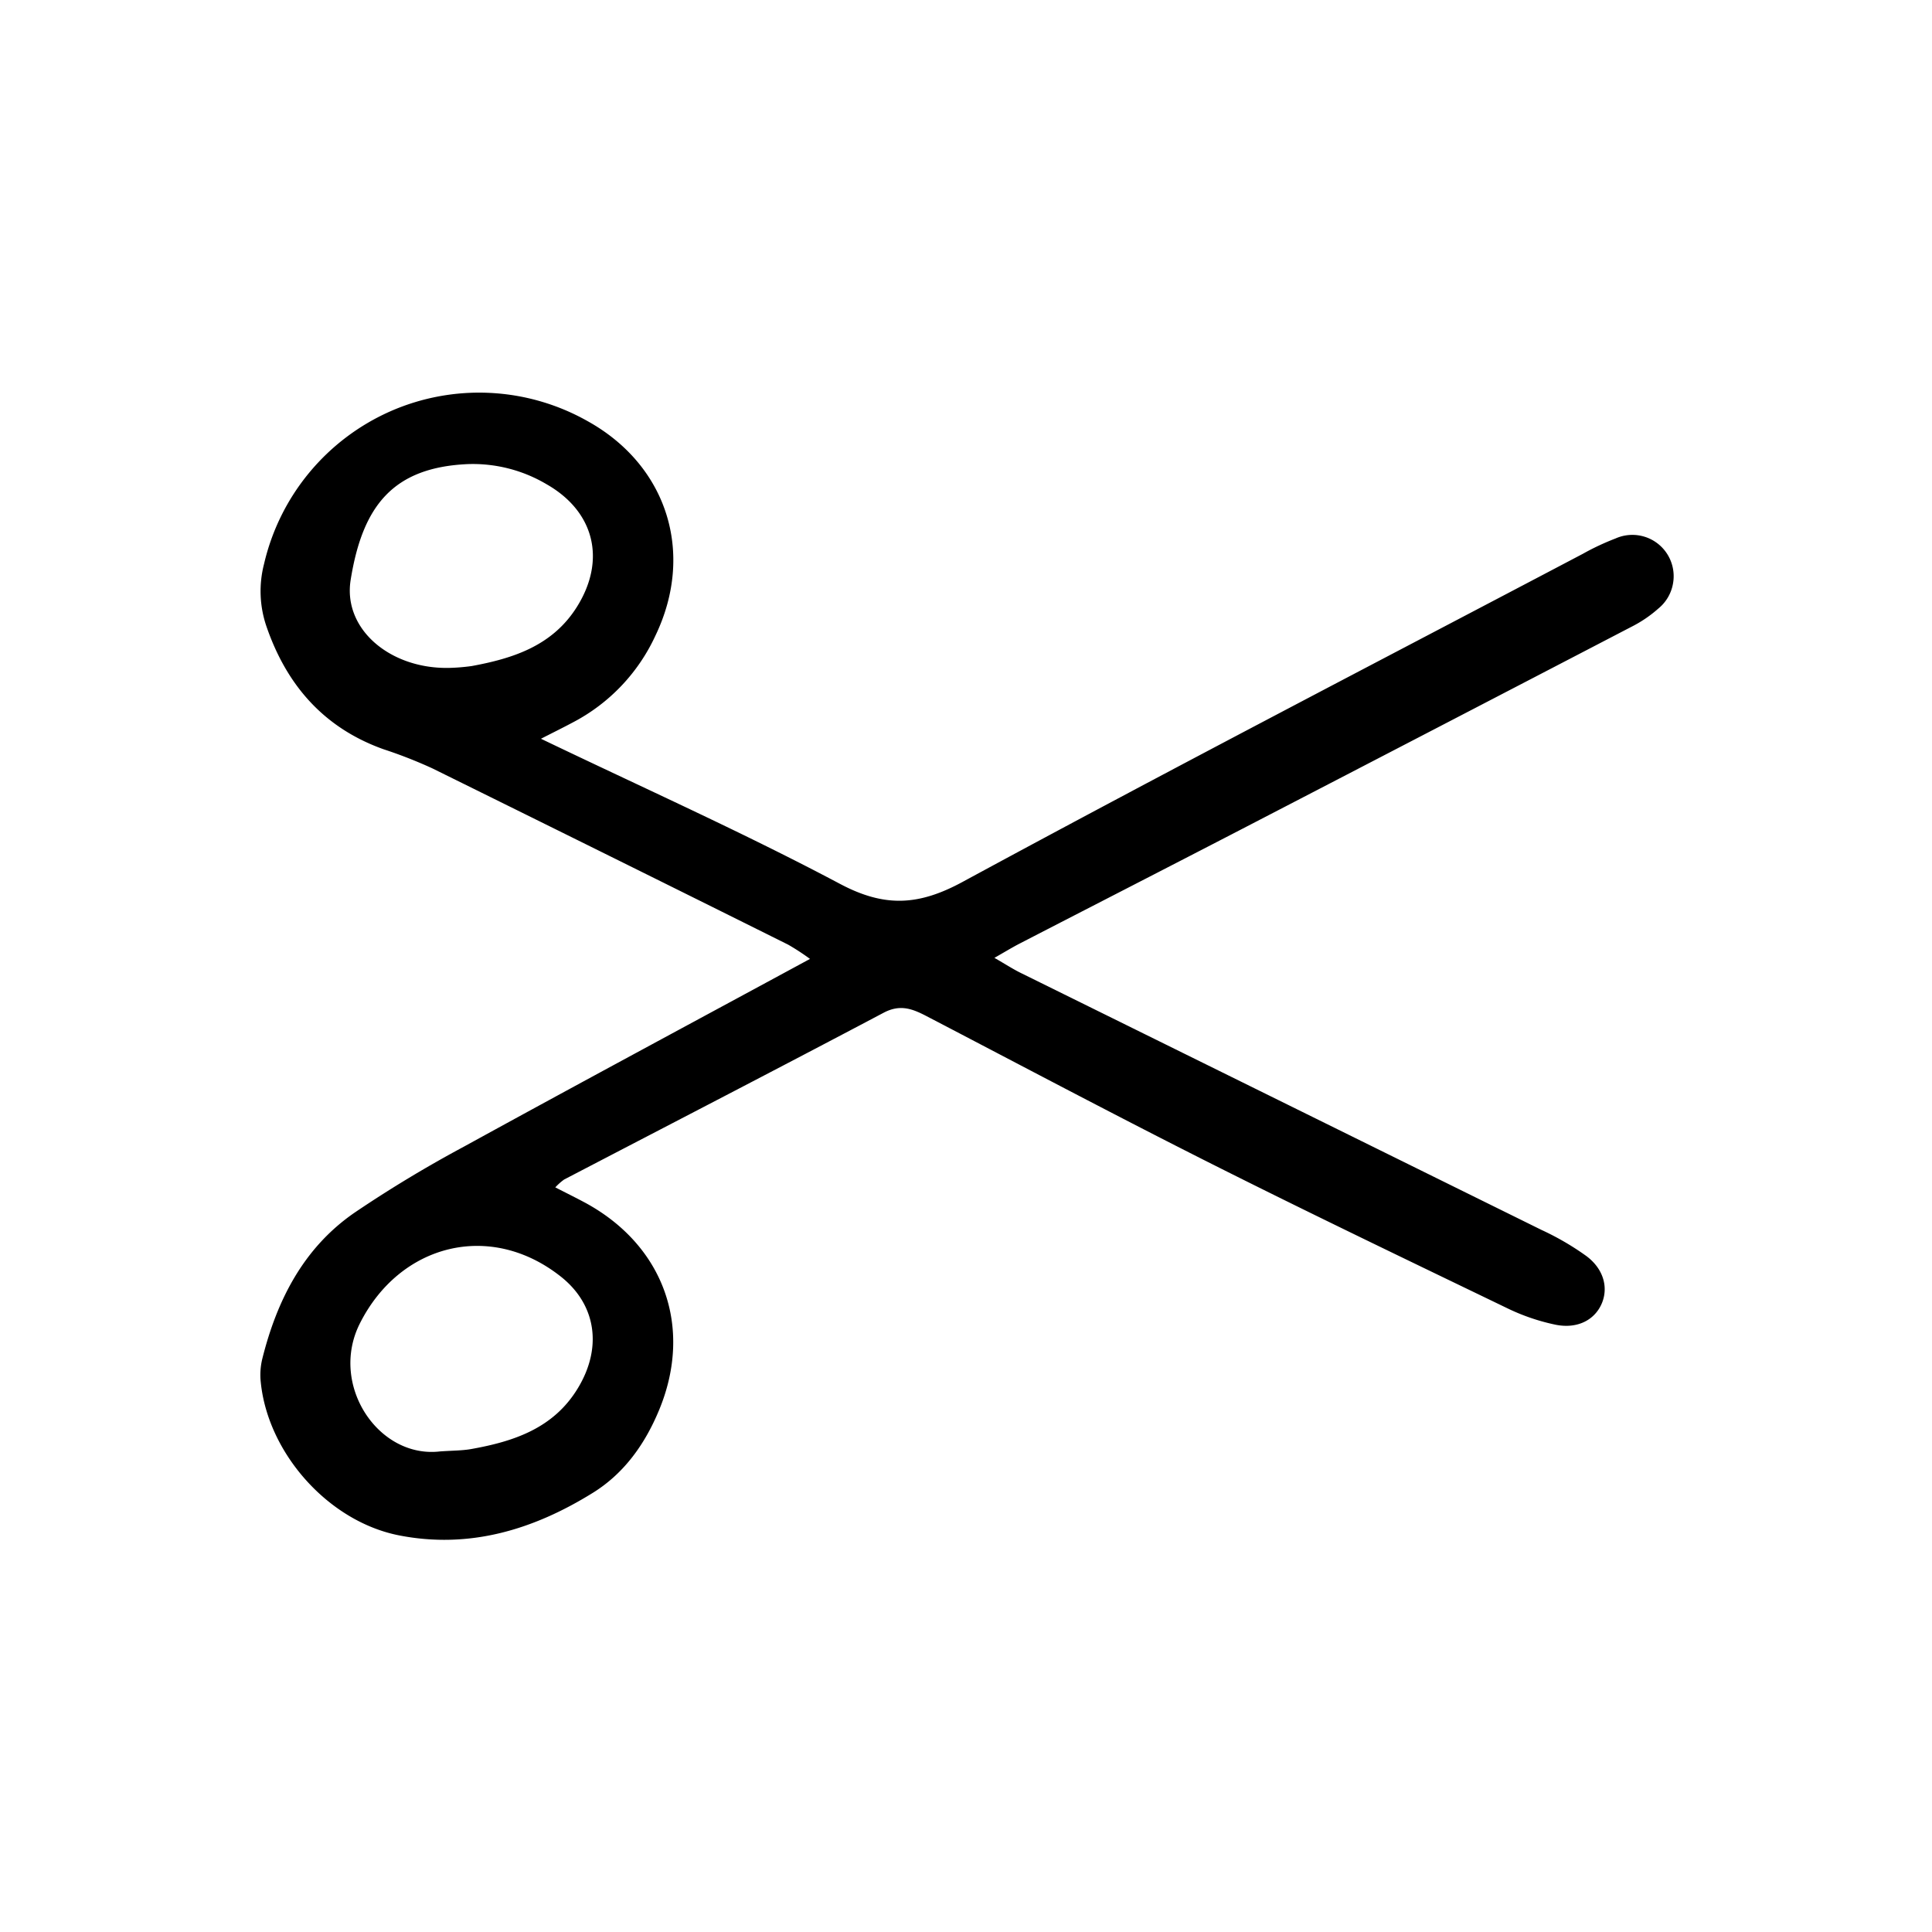 <svg width="46" height="46" fill="currentColor" viewBox="0 0 24 24" xmlns="http://www.w3.org/2000/svg">
  <path d="M6.72 9.177c1.276.613 2.517 1.167 3.715 1.803.556.295.978.271 1.525-.026 2.554-1.384 5.133-2.722 7.704-4.075.13-.073.265-.136.405-.19a.513.513 0 0 1 .714.558.514.514 0 0 1-.183.313c-.101.09-.214.166-.335.227-1.626.846-3.252 1.69-4.879 2.533-.904.468-1.81.932-2.715 1.399-.095.049-.185.104-.318.18.132.075.227.138.329.188l6.466 3.191c.197.091.385.2.561.327.212.16.269.385.193.577-.083.208-.297.329-.574.275a2.575 2.575 0 0 1-.613-.21c-1.223-.59-2.447-1.177-3.66-1.787-1.189-.598-2.365-1.222-3.545-1.837-.175-.091-.327-.151-.532-.043-1.32.698-2.647 1.383-3.971 2.073a.741.741 0 0 0-.109.097c.137.07.254.128.37.19.978.53 1.344 1.545.922 2.57-.175.425-.435.793-.828 1.036-.737.457-1.532.698-2.405.527-.876-.172-1.63-1.019-1.718-1.905a.846.846 0 0 1 .018-.283c.182-.732.512-1.382 1.146-1.82.439-.297.892-.57 1.358-.82 1.417-.778 2.84-1.542 4.301-2.333a2.885 2.885 0 0 0-.271-.177c-1.472-.733-2.945-1.462-4.42-2.19a5.703 5.703 0 0 0-.605-.237c-.746-.266-1.21-.802-1.46-1.538a1.35 1.35 0 0 1-.026-.764A2.752 2.752 0 0 1 4.848 5.11a2.739 2.739 0 0 1 2.454.123c.988.55 1.332 1.639.84 2.663-.213.462-.572.84-1.022 1.076-.118.063-.237.122-.4.205ZM5.467 18.03c.162-.011.271-.01.378-.028.532-.094 1.029-.256 1.332-.755.309-.507.228-1.04-.207-1.386-.878-.698-2.004-.409-2.501.582-.381.76.231 1.678.998 1.587Zm.108-9.733c.095-.002.19-.01.284-.023.517-.095 1.002-.252 1.305-.731.369-.584.222-1.188-.375-1.528a1.798 1.798 0 0 0-.973-.25c-.933.04-1.312.517-1.46 1.439-.098.61.488 1.106 1.219 1.093Z"></path>
</svg>